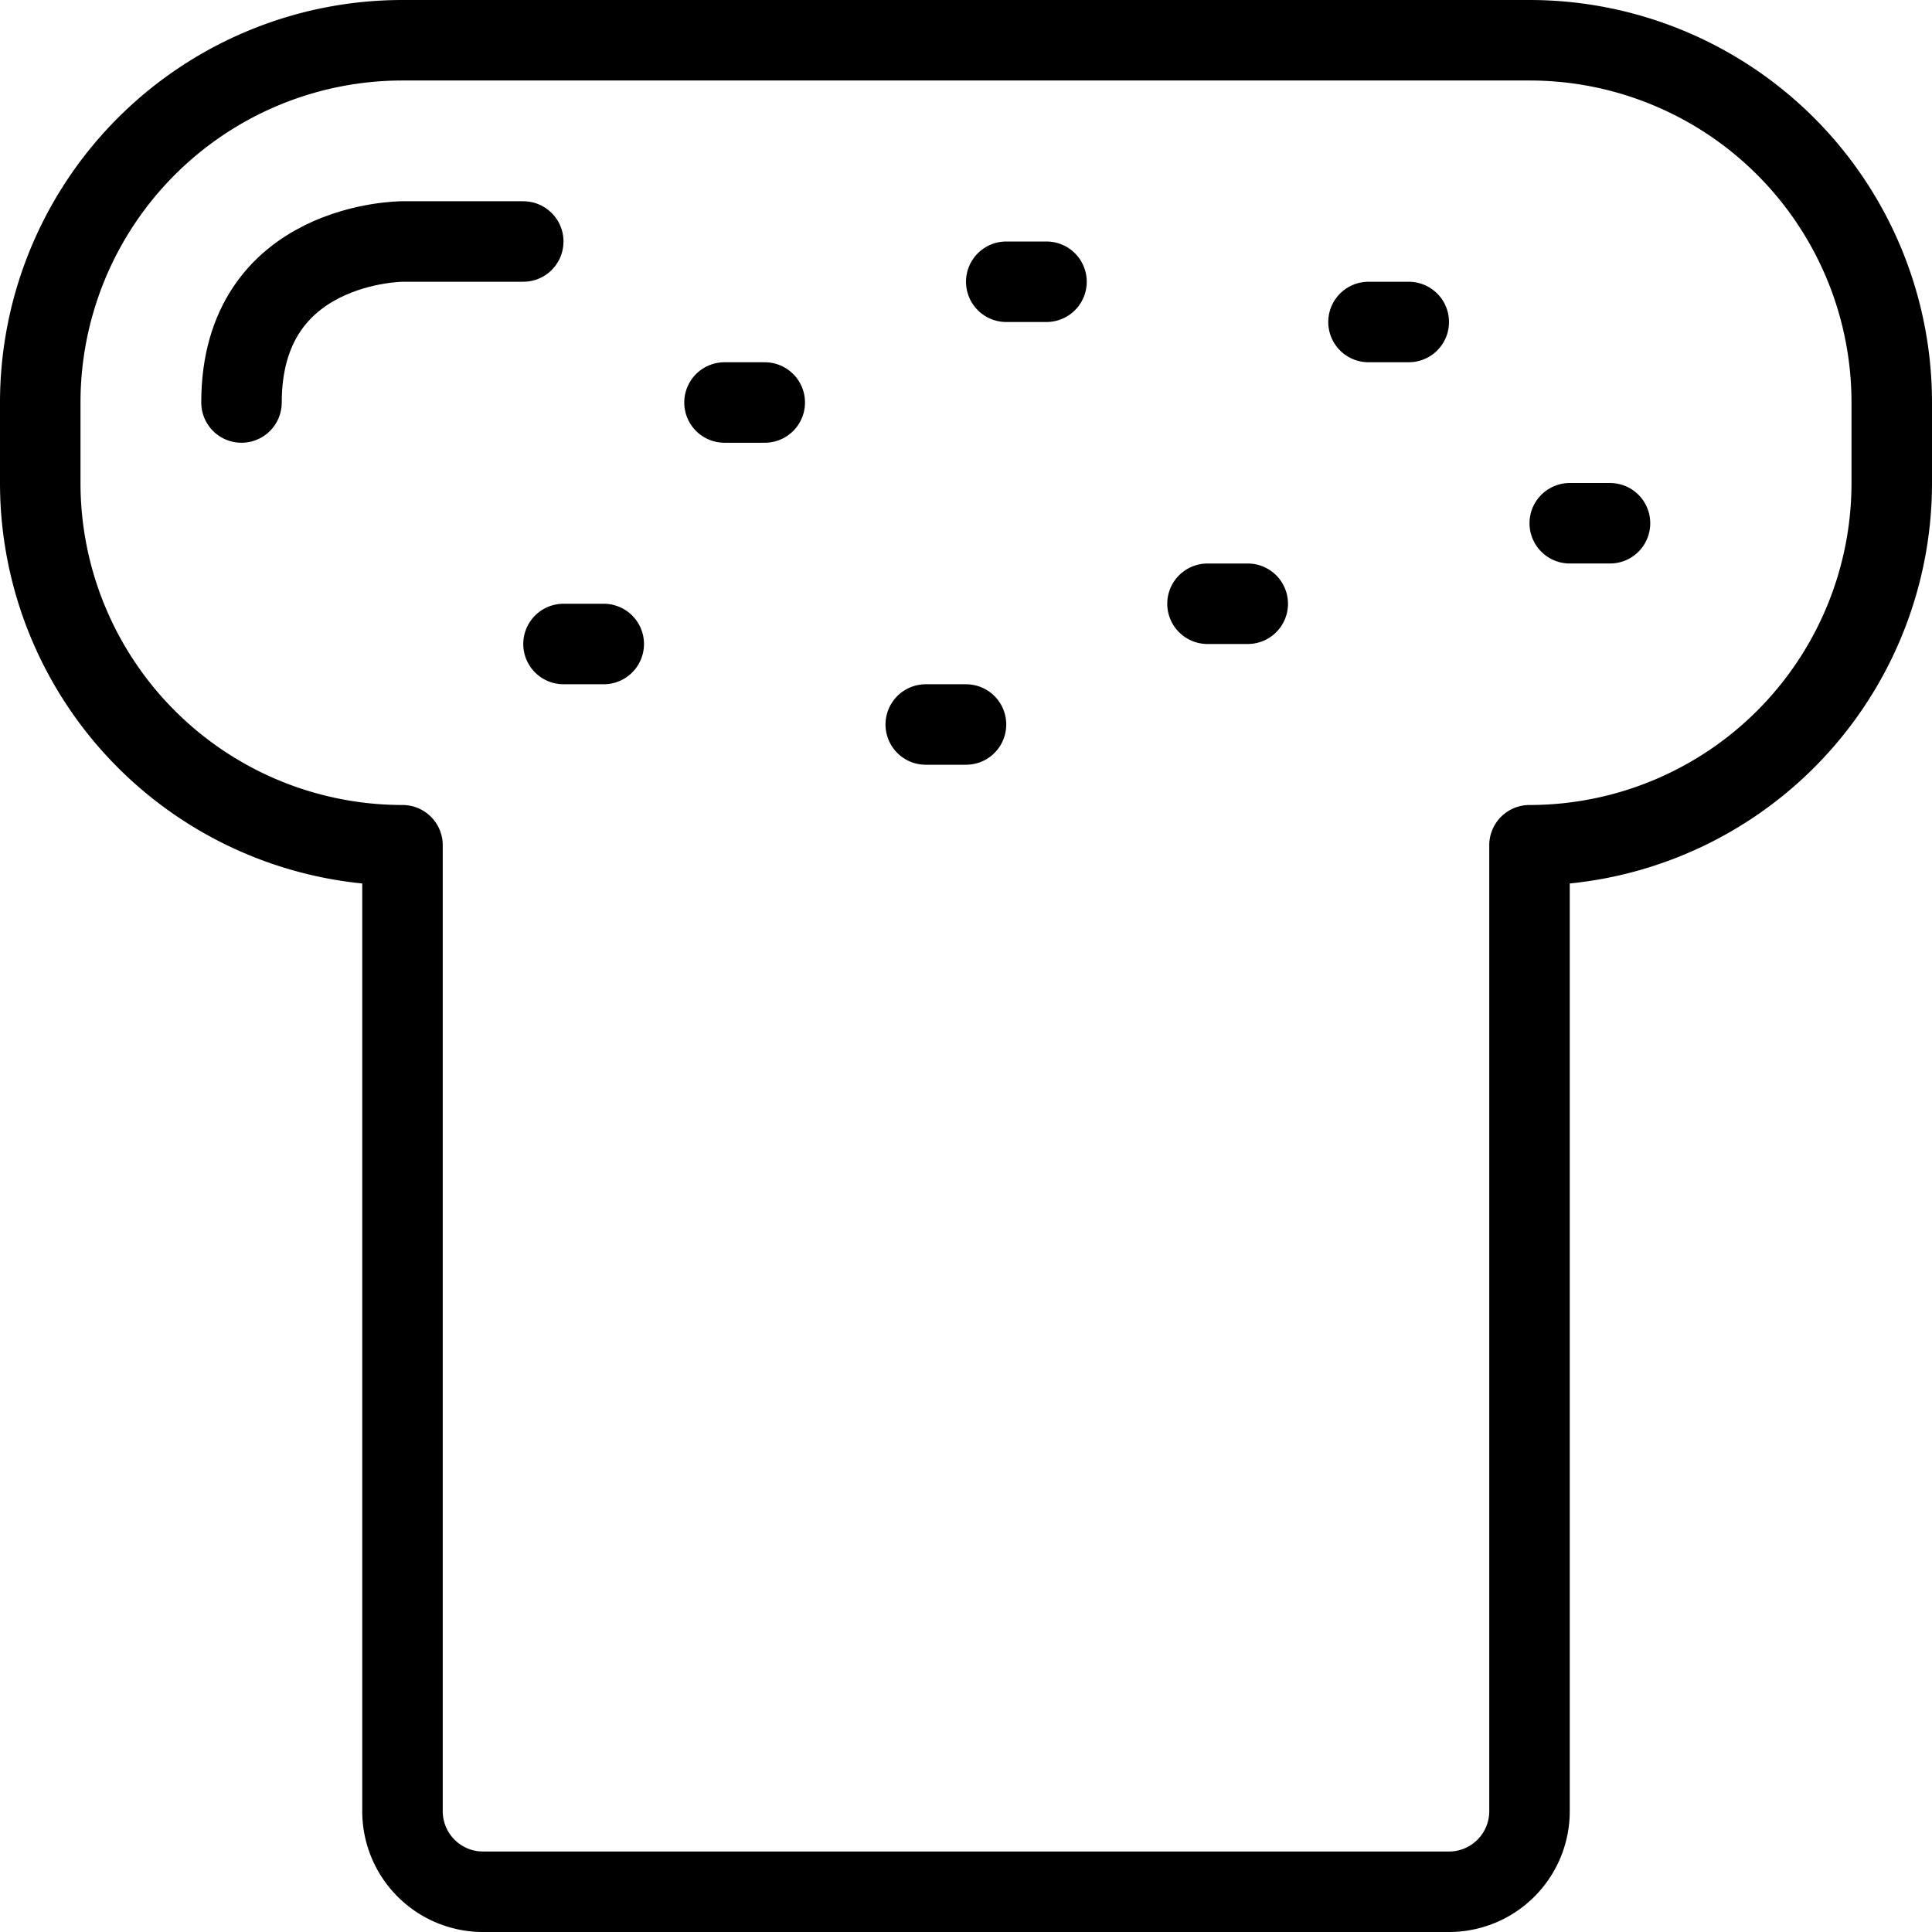 <?xml version="1.0" ?><svg height="48" viewBox="0 0 48 48" width="48" xmlns="http://www.w3.org/2000/svg"><defs><style>.cls-1{fill:none;stroke:#000;stroke-linecap:round;stroke-linejoin:round;stroke-width:2px;}</style></defs><title/><g data-name="16-Bread" id="_16-Bread"><path class="cls-1" d="M38,1H10a9,9,0,0,0-9,9v2a9,9,0,0,0,9,9V45a2,2,0,0,0,2,2H36a2,2,0,0,0,2-2V21a9,9,0,0,0,9-9V10A9,9,0,0,0,38,1Z"/><path class="cls-1" d="M13,6H10S6,6,6,10"/><line class="cls-1" x1="18" x2="19" y1="10" y2="10"/><line class="cls-1" x1="23" x2="24" y1="18" y2="18"/><line class="cls-1" x1="25" x2="26" y1="7" y2="7"/><line class="cls-1" x1="30" x2="31" y1="15" y2="15"/><line class="cls-1" x1="34" x2="35" y1="8" y2="8"/><line class="cls-1" x1="39" x2="40" y1="13" y2="13"/><line class="cls-1" x1="14" x2="15" y1="16" y2="16"/></g></svg>